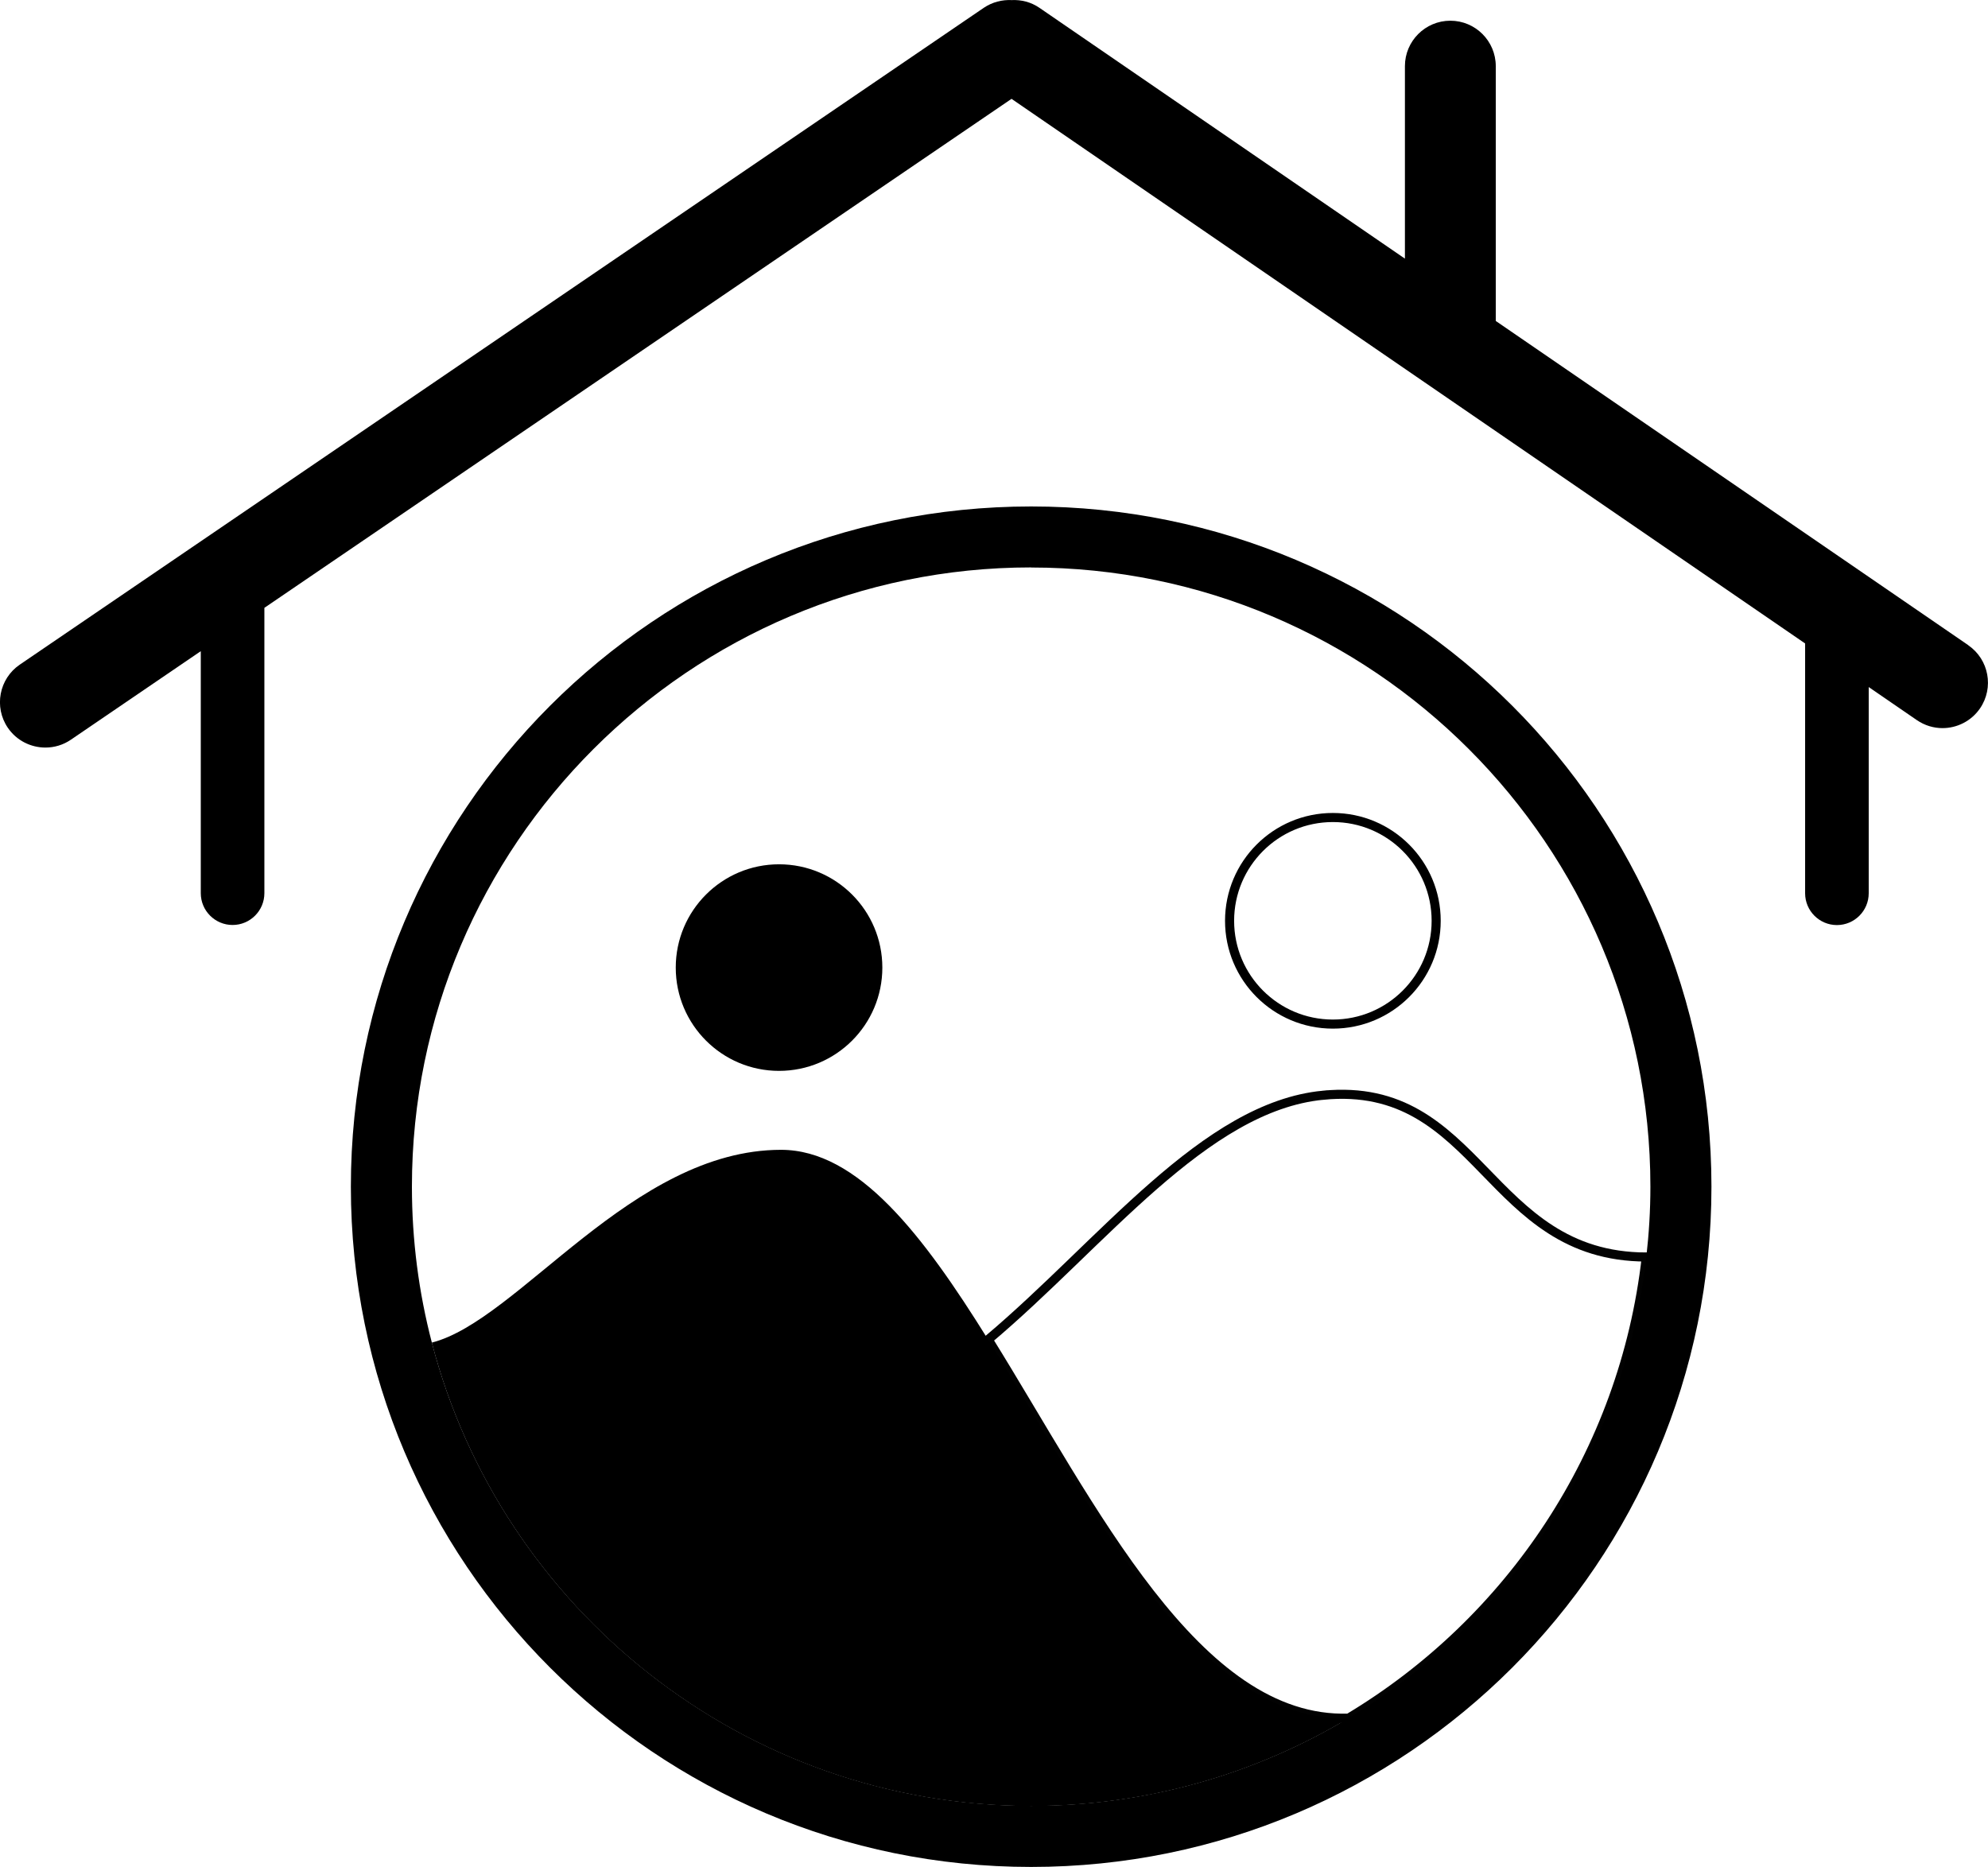 <?xml version="1.0" encoding="UTF-8"?>
<svg id="Layer_2" data-name="Layer 2" xmlns="http://www.w3.org/2000/svg" viewBox="0 0 218.82 205.52">
  <defs>
    <style>
      .cls-1, .cls-2, .cls-3 {
        fill: none;
      }

      .cls-2 {
        stroke: #000;
      }

      .cls-2, .cls-3 {
        stroke-miterlimit: 10;
      }

      .cls-3 {
        stroke: #020202;
      }
    </style>
  </defs>
  <g id="Logos">
    <g>
      <path class="cls-1" d="M85.97,126.56c8.48,0,15.64,9.39,22.79,20.89,12.62-10.63,23.8-25.63,36.86-26.9,17.3-1.69,18,17.78,35.58,17.81,.29-2.54,.45-5.12,.45-7.73,0-37.58-30.58-68.16-68.16-68.16s-68.16,30.58-68.16,68.16c0,5.92,.76,11.67,2.19,17.15,9.55-2.41,22.04-21.22,38.44-21.22Z"/>
      <path class="cls-3" d="M145.63,120.56c-13.07,1.27-24.24,16.27-36.86,26.9,11.44,18.4,22.86,42.21,39.67,41.67,17.79-10.66,30.33-29.2,32.77-50.76-17.58-.03-18.28-19.5-35.58-17.81Z"/>
      <path d="M108.76,147.46c-7.15-11.5-14.31-20.89-22.79-20.89-16.41,0-28.89,18.8-38.44,21.22,7.62,29.31,34.31,51.01,65.97,51.01,12.76,0,24.71-3.53,34.94-9.66-16.81,.54-28.23-23.27-39.67-41.67Z"/>
      <path d="M113.5,55.75c-41.36,0-74.88,33.53-74.88,74.88s33.53,74.88,74.88,74.88,74.88-33.53,74.88-74.88S154.86,55.75,113.5,55.75Zm0,6.72c37.58,0,68.16,30.58,68.16,68.16,0,2.62-.16,5.19-.45,7.73-2.45,21.56-14.99,40.1-32.77,50.76-10.22,6.13-22.17,9.66-34.94,9.66-31.66,0-58.35-21.7-65.97-51.01-1.43-5.48-2.19-11.23-2.19-17.15,0-37.58,30.58-68.16,68.16-68.16Z"/>
    </g>
    <circle cx="85.75" cy="106.51" r="11.37"/>
    <circle class="cls-2" cx="146.71" cy="101.36" r="11.37"/>
    <path d="M216.65,71.02l-52.01-35.69V7.28c0-2.76-2.24-5-5-5s-5,2.24-5,5V28.47L114.41,.86c-.93-.64-2-.9-3.05-.85-1.05-.05-2.12,.21-3.06,.84L2.18,73.16c-2.28,1.55-2.87,4.67-1.32,6.95,.97,1.42,2.54,2.18,4.14,2.18,.97,0,1.95-.28,2.81-.87l14.29-9.74v26.64c0,1.93,1.57,3.5,3.5,3.5s3.5-1.57,3.5-3.5v-31.41L111.34,10.88l87.35,59.95v27.5c0,1.93,1.57,3.5,3.5,3.5s3.5-1.57,3.5-3.5v-22.7l5.3,3.64c.86,.59,1.85,.88,2.82,.88,1.59,0,3.16-.76,4.13-2.17,1.56-2.28,.98-5.39-1.29-6.95Z"/>
  </g>
</svg>